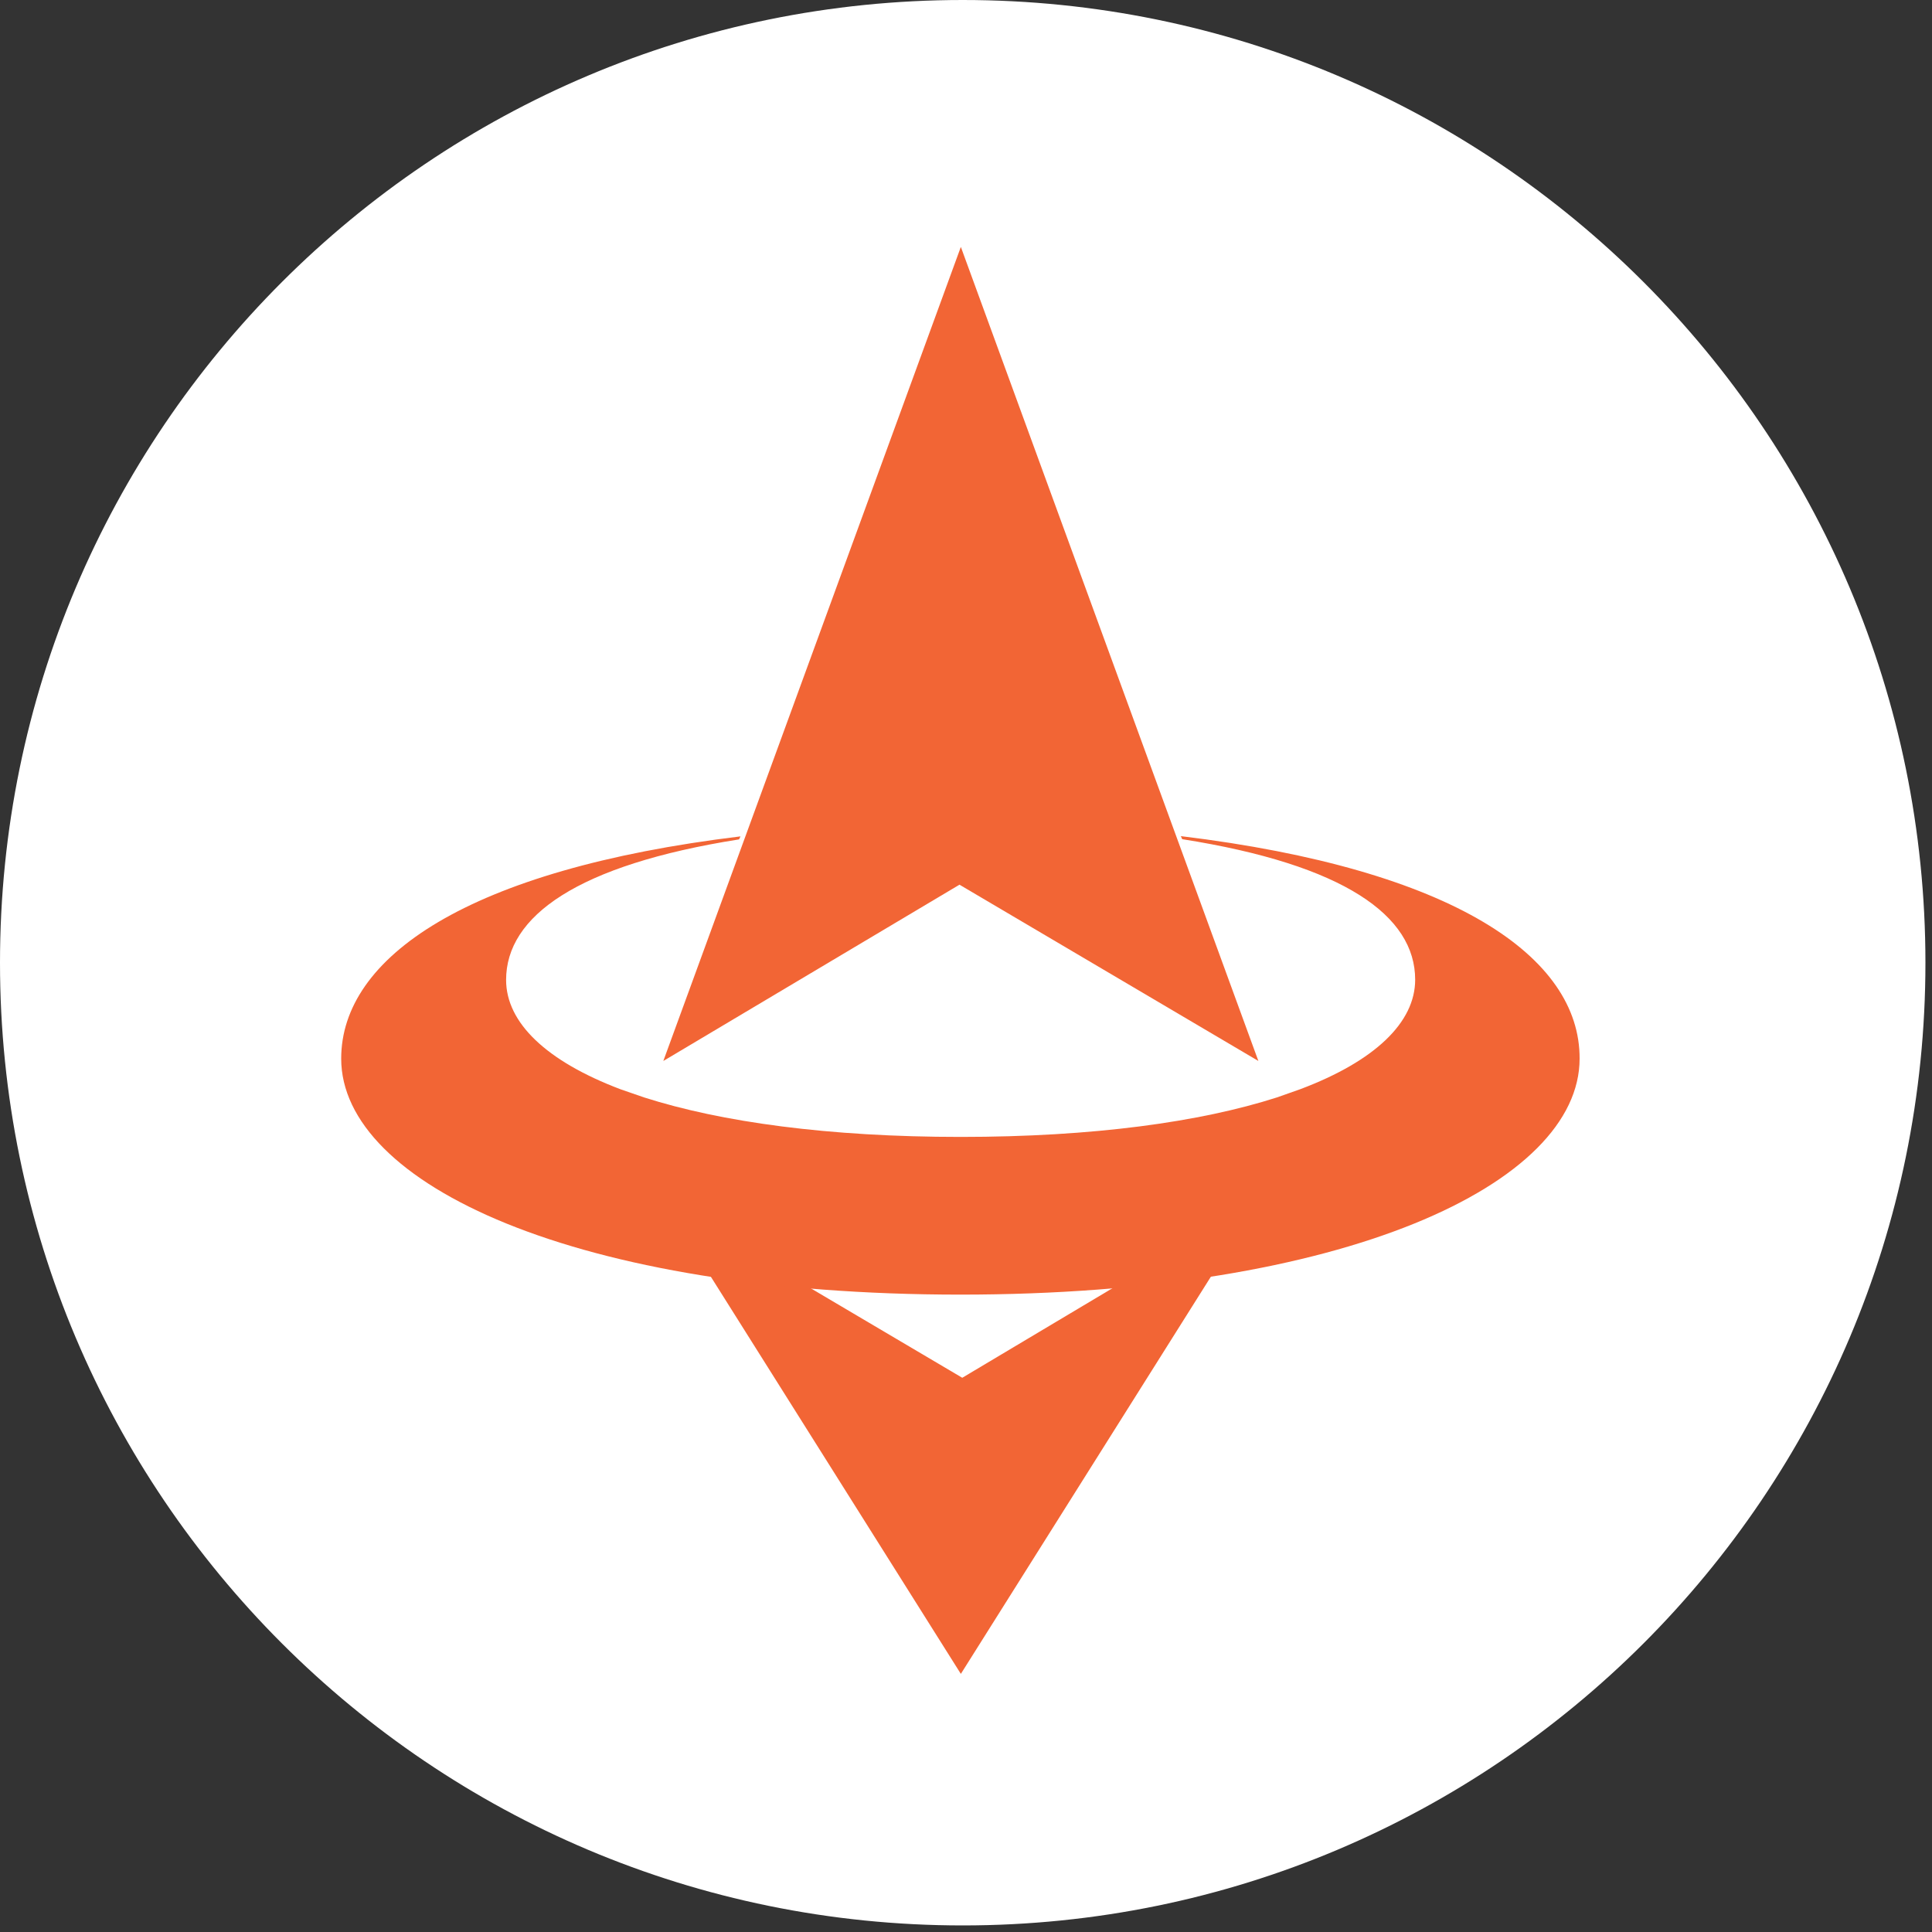 <svg width="45" height="45" viewBox="0 0 45 45" fill="none" xmlns="http://www.w3.org/2000/svg">
<rect x="0" y="0" width="45" height="45" fill="#333333" stroke="none"/>
<path d="M22.424 44.847C34.808 44.847 44.847 34.808 44.847 22.424C44.847 10.039 34.808 0 22.424 0C10.039 0 0 10.039 0 22.424C0 34.808 10.039 44.847 22.424 44.847Z" fill="white"/>
<path d="M15.45 24.712L22.38 5.751L29.31 24.712L22.348 20.606L15.45 24.712Z" fill="#F26535"/>
<path d="M29.31 27.979L22.38 38.988L15.45 27.979L22.413 32.091L29.31 27.979Z" fill="#F26535"/>
<path d="M27.504 19.475L27.536 19.546C31.312 20.141 32.962 21.331 32.962 22.819C32.962 23.814 32.026 24.712 30.295 25.366L29.743 25.561C27.953 26.135 25.459 26.481 22.375 26.481C19.292 26.481 16.798 26.135 15.002 25.561L14.455 25.372C12.724 24.717 11.788 23.819 11.788 22.824C11.788 21.342 13.444 20.146 17.214 19.551L17.247 19.481C10.874 20.254 7.947 22.305 7.947 24.658C7.947 27.574 13.411 30.154 22.37 30.154C31.328 30.154 36.792 27.574 36.792 24.658C36.803 22.294 33.876 20.249 27.504 19.475Z" fill="#F26535"/>
</svg>
